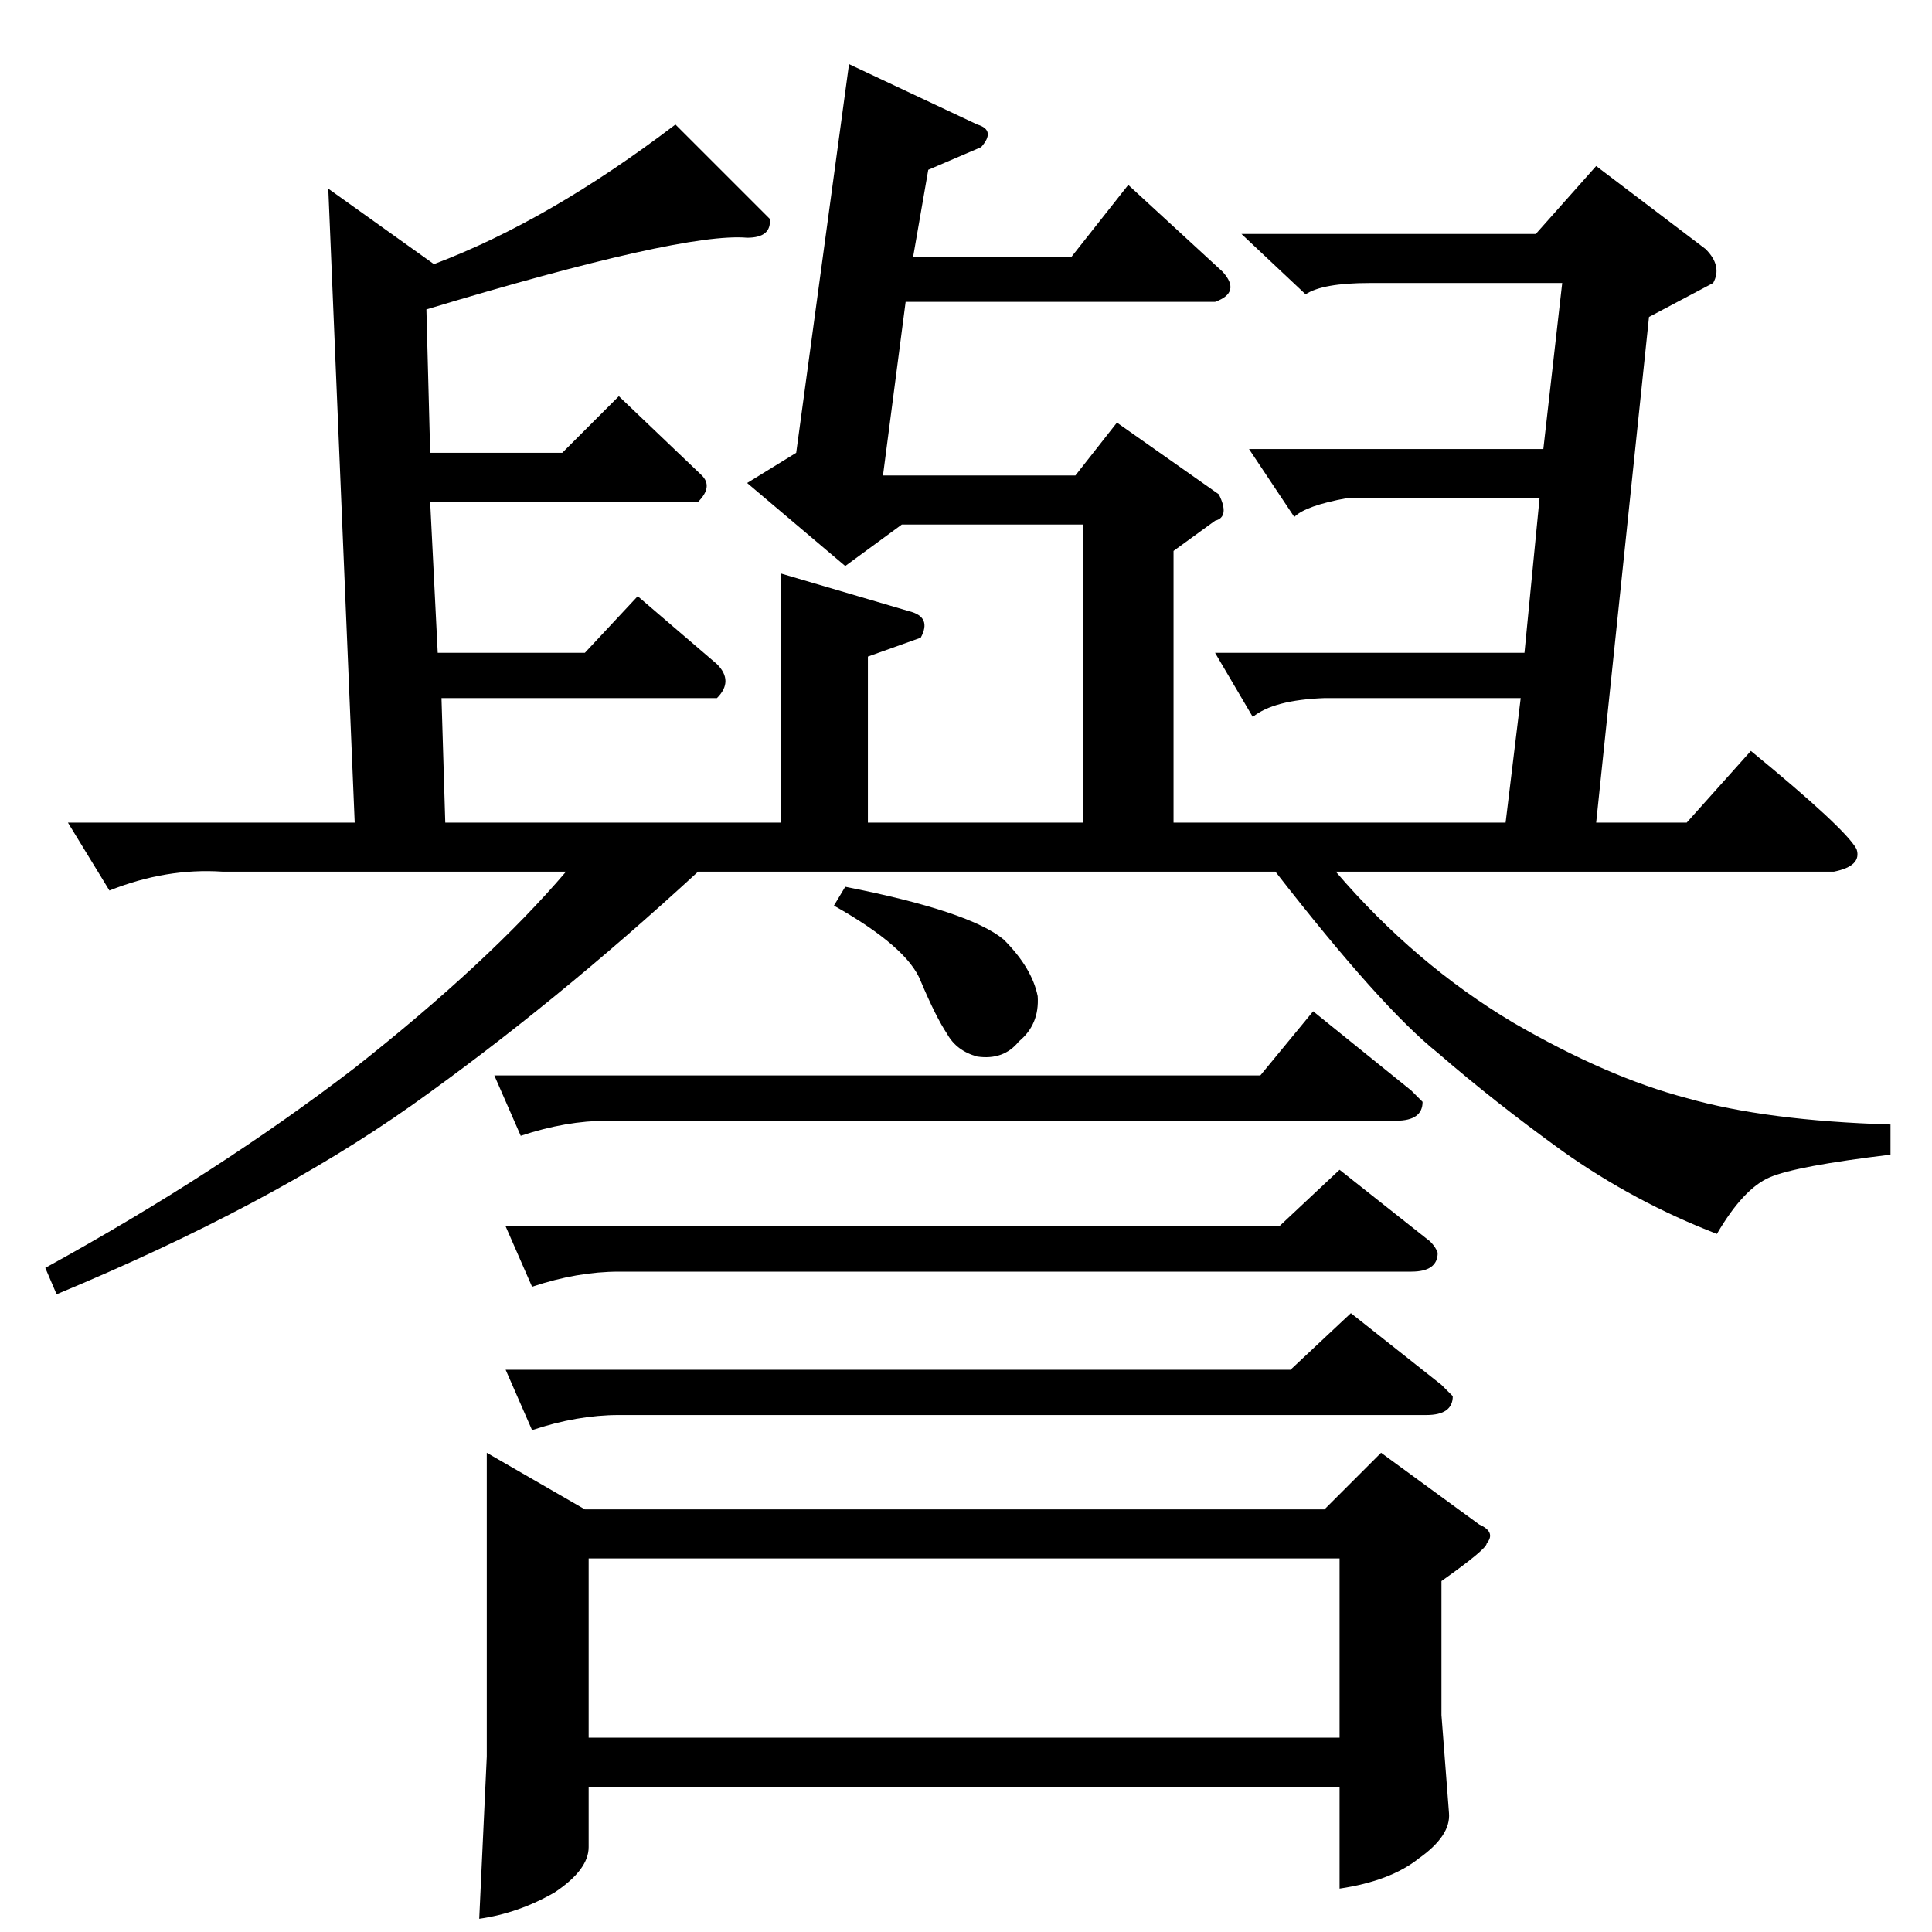 <?xml version="1.0" standalone="no"?>
<!DOCTYPE svg PUBLIC "-//W3C//DTD SVG 1.1//EN" "http://www.w3.org/Graphics/SVG/1.1/DTD/svg11.dtd" >
<svg xmlns="http://www.w3.org/2000/svg" xmlns:xlink="http://www.w3.org/1999/xlink" version="1.1" viewBox="0 -205 1024 1024">
  <g transform="matrix(1 0 0 -1 0 819)">
   <path fill="currentColor"
d="M36 588h152l-14 336l56 -40q61 23 128 74l50 -50q1 -10 -12 -10q-34 3 -170 -38l2 -76h70l30 30l44 -42q6 -6 -2 -14h-142l4 -80h78l28 30l42 -36q9 -9 0 -18h-146l2 -66h178v132l68 -20q12 -3 6 -14l-28 -10v-88h114v158h-96l-30 -22l-52 44l26 16l28 206l68 -32
q10 -3 2 -12l-28 -12l-8 -46h84l30 38l50 -46q10 -11 -4 -16h-164l-12 -92h102l22 28l54 -38q6 -12 -2 -14l-22 -16v-144h176l8 66h-104q-27 -1 -38 -10l-20 34h164l8 82h-102q-22 -4 -28 -10l-24 36h156l10 88h-102q-25 0 -34 -6l-34 32h156l32 36l58 -44q9 -9 4 -18
l-34 -18l-28 -268h48l34 38q50 -41 56 -52q3 -9 -12 -12h-264q42 -49 94 -80q50 -29 92 -40q42 -12 108 -14v-16q-50 -6 -64 -12t-28 -30q-44 17 -82 44q-36 26 -66 52q-30 24 -86 96h-306q-76 -70 -152 -124q-75 -53 -188 -100l-6 14q91 50 164 106q71 56 112 104h-182
q-30 2 -60 -10l-22 36v0v0zM268 298h416l32 30l48 -38l6 -6q0 -10 -14 -10h-428q-22 0 -46 -8l-14 32v0v0zM258 254l52 -30h392l30 30l52 -38q9 -4 4 -10q0 -3 -24 -20v-71l4 -52q1 -12 -16 -24q-15 -12 -42 -16v54h-398v-32q0 -12 -18 -24q-19 -11 -40 -14l4 86v161v0v0z
M312 103h398v95h-398v-95v0v0zM268 374h410l32 30l48 -38q3 -3 4 -6q0 -10 -14 -10h-420q-22 0 -46 -8l-14 32v0v0zM262 454h406l28 34l52 -42l6 -6q0 -10 -14 -10h-418q-22 0 -46 -8l-14 32v0v0zM442 544l6 10q66 -13 84 -28q15 -15 18 -30q1 -15 -10 -24q-8 -10 -22 -8
q-11 3 -16 12q-6 9 -14 28q-7 18 -46 40v0v0z" />
  </g>

</svg>
